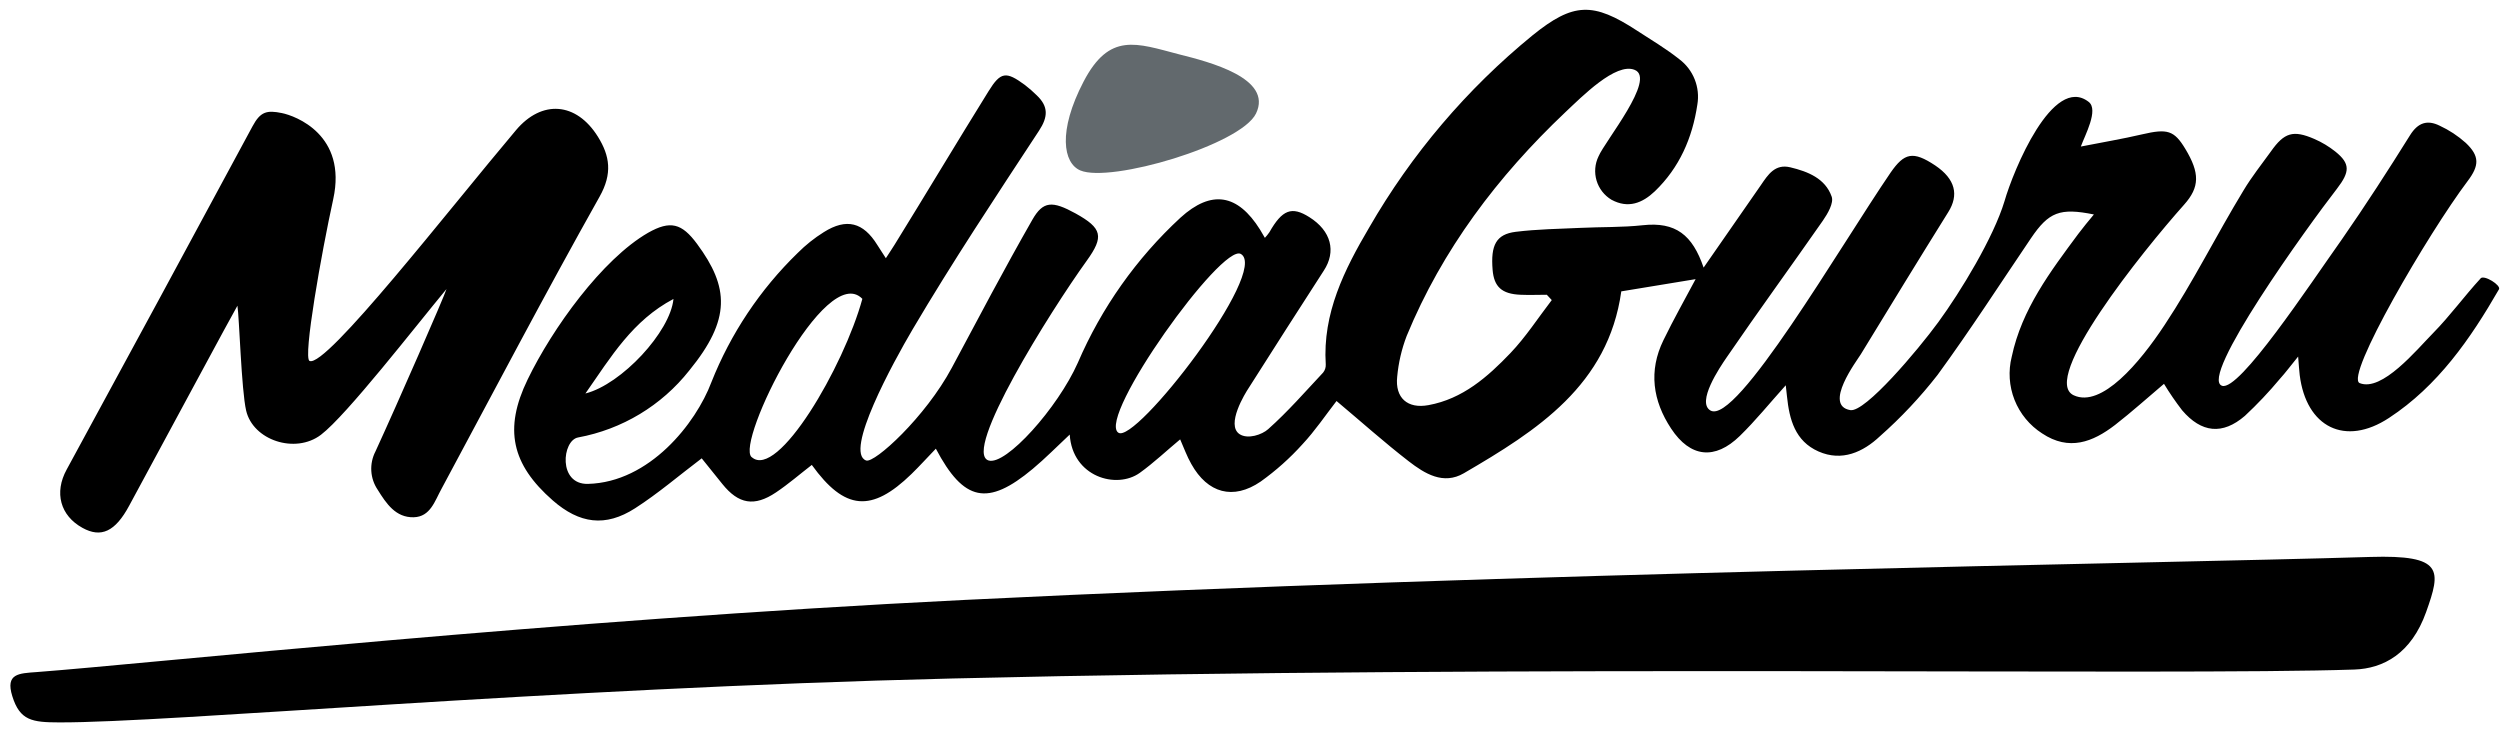 <svg width="126" height="37" viewBox="0 0 126 37" fill="none" xmlns="http://www.w3.org/2000/svg">
<g clip-path="url(#clip0)">
<path fill-rule="evenodd" clip-rule="evenodd" d="M119.46 28.07C108.103 28.416 77.112 28.834 48.635 30.235C27.857 31.256 7.443 33.45 1.852 33.872C0.955 33.939 0.263 33.939 0.62 35.087C1.003 36.321 1.622 36.406 2.983 36.409C8.56 36.425 27.432 34.69 48.022 34.195C76.769 33.501 109.47 34.057 118.661 33.745C120.123 33.694 121.53 32.944 122.278 30.843C123.026 28.742 123.172 27.957 119.46 28.07ZM125.023 14.032C124.202 14.924 123.484 15.917 122.638 16.777C121.791 17.638 120.053 19.761 118.928 19.309C118.158 18.991 122.39 11.751 124.37 9.125C124.961 8.343 124.978 7.867 124.275 7.201C123.88 6.847 123.434 6.554 122.953 6.332C122.34 6.031 121.867 6.174 121.468 6.813C120.36 8.587 119.235 10.331 118.023 12.075C116.38 14.389 112.862 19.733 111.993 19.444C110.797 19.05 116.301 11.419 117.786 9.507C118.433 8.663 118.464 8.253 117.705 7.642C117.381 7.384 117.024 7.169 116.644 7.004C115.578 6.543 115.128 6.675 114.453 7.634C113.987 8.281 113.486 8.908 113.07 9.603C111.703 11.853 110.538 14.207 109.093 16.384C107.838 18.285 105.918 20.574 104.514 19.922C102.801 19.126 107.962 12.688 110.08 10.314C110.868 9.431 110.876 8.722 110.139 7.502C109.577 6.568 109.233 6.475 107.968 6.77C106.981 7.001 105.982 7.167 104.874 7.386C105.077 6.824 105.785 5.536 105.271 5.136C103.468 3.73 101.471 8.59 101.027 10.14C100.475 11.968 98.822 14.69 97.691 16.237C96.65 17.66 94.001 20.796 93.256 20.67C91.875 20.436 93.588 18.178 93.784 17.857C95.244 15.464 96.704 13.076 98.192 10.691C98.734 9.828 98.557 9.029 97.536 8.34C96.411 7.592 95.978 7.704 95.286 8.7C92.735 12.432 87.51 21.446 86.207 20.689C85.493 20.273 86.669 18.527 87.029 18.004C88.624 15.675 90.266 13.425 91.872 11.121C92.117 10.767 92.434 10.224 92.314 9.904C91.993 8.995 91.121 8.646 90.232 8.433C89.462 8.247 89.107 8.804 88.753 9.324L85.862 13.487C85.299 11.839 84.455 11.169 82.79 11.352C81.758 11.464 80.715 11.434 79.677 11.484C78.58 11.535 77.478 11.549 76.389 11.684C75.405 11.808 75.124 12.353 75.228 13.605C75.298 14.449 75.686 14.817 76.634 14.856C77.075 14.876 77.517 14.856 77.959 14.856L78.209 15.124C77.52 16.021 76.901 16.983 76.125 17.796C74.977 18.996 73.72 20.105 71.993 20.419C70.936 20.614 70.306 20.051 70.418 18.991C70.482 18.286 70.643 17.593 70.896 16.932C72.688 12.581 75.481 8.888 78.887 5.662C79.73 4.872 81.438 3.131 82.388 3.522C83.485 3.964 80.886 7.114 80.566 7.881C80.381 8.261 80.346 8.696 80.467 9.101C80.588 9.506 80.856 9.85 81.218 10.067C82.062 10.525 82.779 10.235 83.403 9.642C84.641 8.452 85.296 6.956 85.547 5.269C85.619 4.842 85.573 4.404 85.413 4.001C85.254 3.599 84.986 3.248 84.641 2.988C83.972 2.456 83.235 2.017 82.512 1.548C80.29 0.096 79.3 0.116 77.236 1.784C73.927 4.488 71.137 7.771 69.004 11.473C67.757 13.591 66.652 15.79 66.818 18.369C66.826 18.517 66.778 18.662 66.686 18.777C65.78 19.744 64.909 20.746 63.916 21.629C63.606 21.91 62.889 22.152 62.476 21.882C61.77 21.415 62.757 19.818 62.94 19.545C64.194 17.576 65.443 15.607 66.72 13.639C67.353 12.674 67.097 11.639 65.991 10.944C65.103 10.382 64.624 10.567 63.977 11.706C63.908 11.805 63.832 11.899 63.75 11.988C63.654 11.825 63.581 11.706 63.505 11.571C62.38 9.777 61.058 9.549 59.494 10.972C57.277 13.021 55.515 15.512 54.322 18.285C53.312 20.557 50.691 23.485 49.822 23.207C48.495 22.782 52.916 15.717 54.769 13.144C55.653 11.92 55.551 11.501 54.207 10.756C53.034 10.112 52.573 10.126 52.03 11.076C50.624 13.534 49.305 16.043 47.972 18.535C46.639 21.027 44.074 23.359 43.654 23.209C42.529 22.807 45.013 18.268 45.994 16.603C48.002 13.2 50.194 9.898 52.365 6.59C52.829 5.885 52.843 5.367 52.255 4.807C52.066 4.619 51.865 4.444 51.653 4.281C50.708 3.587 50.435 3.609 49.825 4.594C48.219 7.181 46.672 9.769 45.089 12.331C44.962 12.539 44.822 12.741 44.647 13.014C44.464 12.733 44.335 12.539 44.214 12.342C43.508 11.203 42.664 10.981 41.523 11.698C41.044 11.997 40.602 12.35 40.203 12.75C38.308 14.591 36.825 16.813 35.852 19.269C35.074 21.334 32.739 24.309 29.634 24.388C28.113 24.427 28.329 22.194 29.136 22.048C31.351 21.64 33.343 20.441 34.739 18.673C36.851 16.088 36.747 14.479 35.133 12.294C34.362 11.251 33.788 11.096 32.663 11.732C30.351 13.065 27.84 16.549 26.591 19.131C25.384 21.62 25.784 23.404 27.859 25.221C29.204 26.396 30.512 26.579 32.008 25.617C33.169 24.872 34.224 23.963 35.366 23.1L36.407 24.394C37.222 25.406 38.015 25.552 39.109 24.818C39.739 24.396 40.313 23.896 40.915 23.432C42.572 25.73 43.927 25.845 45.938 23.89C46.357 23.482 46.748 23.046 47.167 22.613C48.574 25.282 49.777 25.53 52.05 23.631C52.677 23.108 53.251 22.523 53.914 21.902C54.047 24.034 56.271 24.675 57.447 23.831C58.158 23.319 58.803 22.706 59.48 22.144C59.674 22.582 59.821 23.001 60.043 23.387C60.864 24.858 62.152 25.22 63.539 24.27C64.308 23.72 65.016 23.088 65.648 22.386C66.281 21.708 66.807 20.926 67.361 20.211C68.596 21.246 69.763 22.293 71 23.249C71.802 23.868 72.741 24.456 73.779 23.851C77.475 21.696 81.052 19.41 81.713 14.685L85.459 14.069C84.933 15.059 84.351 16.088 83.837 17.146C83.08 18.695 83.299 20.2 84.225 21.601C85.189 23.061 86.43 23.198 87.69 21.969C88.483 21.196 89.183 20.327 90.002 19.418C90.03 19.669 90.047 19.829 90.064 19.981C90.184 21.137 90.469 22.231 91.653 22.754C92.837 23.277 93.903 22.782 94.746 21.989C95.81 21.05 96.783 20.014 97.654 18.895C99.297 16.645 100.799 14.314 102.357 12.013C103.257 10.683 103.817 10.463 105.532 10.809C105.251 11.149 104.989 11.462 104.745 11.788C103.338 13.686 101.898 15.585 101.392 17.976C101.209 18.699 101.259 19.462 101.533 20.156C101.808 20.85 102.294 21.44 102.922 21.843C104.281 22.748 105.476 22.281 106.598 21.418C107.442 20.763 108.249 20.034 109.065 19.345C109.345 19.806 109.65 20.251 109.979 20.678C110.952 21.817 112.012 21.933 113.143 20.959C113.769 20.375 114.358 19.752 114.906 19.095C115.188 18.785 115.438 18.445 115.826 17.97C115.865 18.442 115.877 18.673 115.905 18.901C116.234 21.533 118.194 22.518 120.405 21.064C122.868 19.449 124.508 17.081 125.948 14.581C126.063 14.378 125.2 13.835 125.02 14.03L125.023 14.032ZM33.943 15.067C33.785 16.721 31.327 19.37 29.505 19.832C30.81 17.961 31.887 16.153 33.943 15.067ZM37.88 23.038C37.062 22.307 41.61 13.144 43.463 15.062C42.527 18.487 39.194 24.194 37.889 23.041L37.88 23.038ZM56.353 21.8C55.318 20.999 61.581 12.238 62.54 12.8C64 13.65 57.197 22.447 56.361 21.803L56.353 21.8ZM4.156 26.604C5.092 27.122 5.807 26.801 6.515 25.479C8.203 22.363 11.82 15.635 11.966 15.408C12.059 15.97 12.166 19.669 12.405 20.692C12.751 22.189 14.883 22.897 16.176 21.913C17.47 20.929 20.921 16.474 22.504 14.567C22.381 14.963 20.058 20.287 18.921 22.757C18.765 23.059 18.694 23.398 18.714 23.737C18.734 24.077 18.846 24.404 19.037 24.686C19.464 25.372 19.939 26.092 20.851 26.07C21.694 26.047 21.914 25.246 22.257 24.627C24.895 19.714 27.483 14.783 30.219 9.912C30.874 8.75 30.737 7.859 30.137 6.894C29.041 5.134 27.302 5.024 26.009 6.557C22.651 10.531 16.427 18.555 15.602 18.192C15.259 18.043 16.207 12.716 16.795 10.036C17.504 6.793 14.888 5.837 14.207 5.699C13.448 5.544 13.125 5.623 12.728 6.363C9.614 12.143 6.491 17.911 3.36 23.665C2.721 24.829 3.039 25.988 4.156 26.604Z" fill="black"/>
<path d="M59.42 2.737C57.269 2.175 55.916 1.612 54.611 4.115C53.306 6.619 53.587 8.224 54.448 8.59C55.964 9.234 62.542 7.302 63.304 5.719C64.162 3.941 60.959 3.123 59.42 2.737Z" fill="#62696D"/>
</g>
<defs>
<clipPath id="clip0">
<rect width="125.719" height="36" fill="white" transform="translate(0.266 0.487)"/>
</clipPath>
</defs>
</svg>
